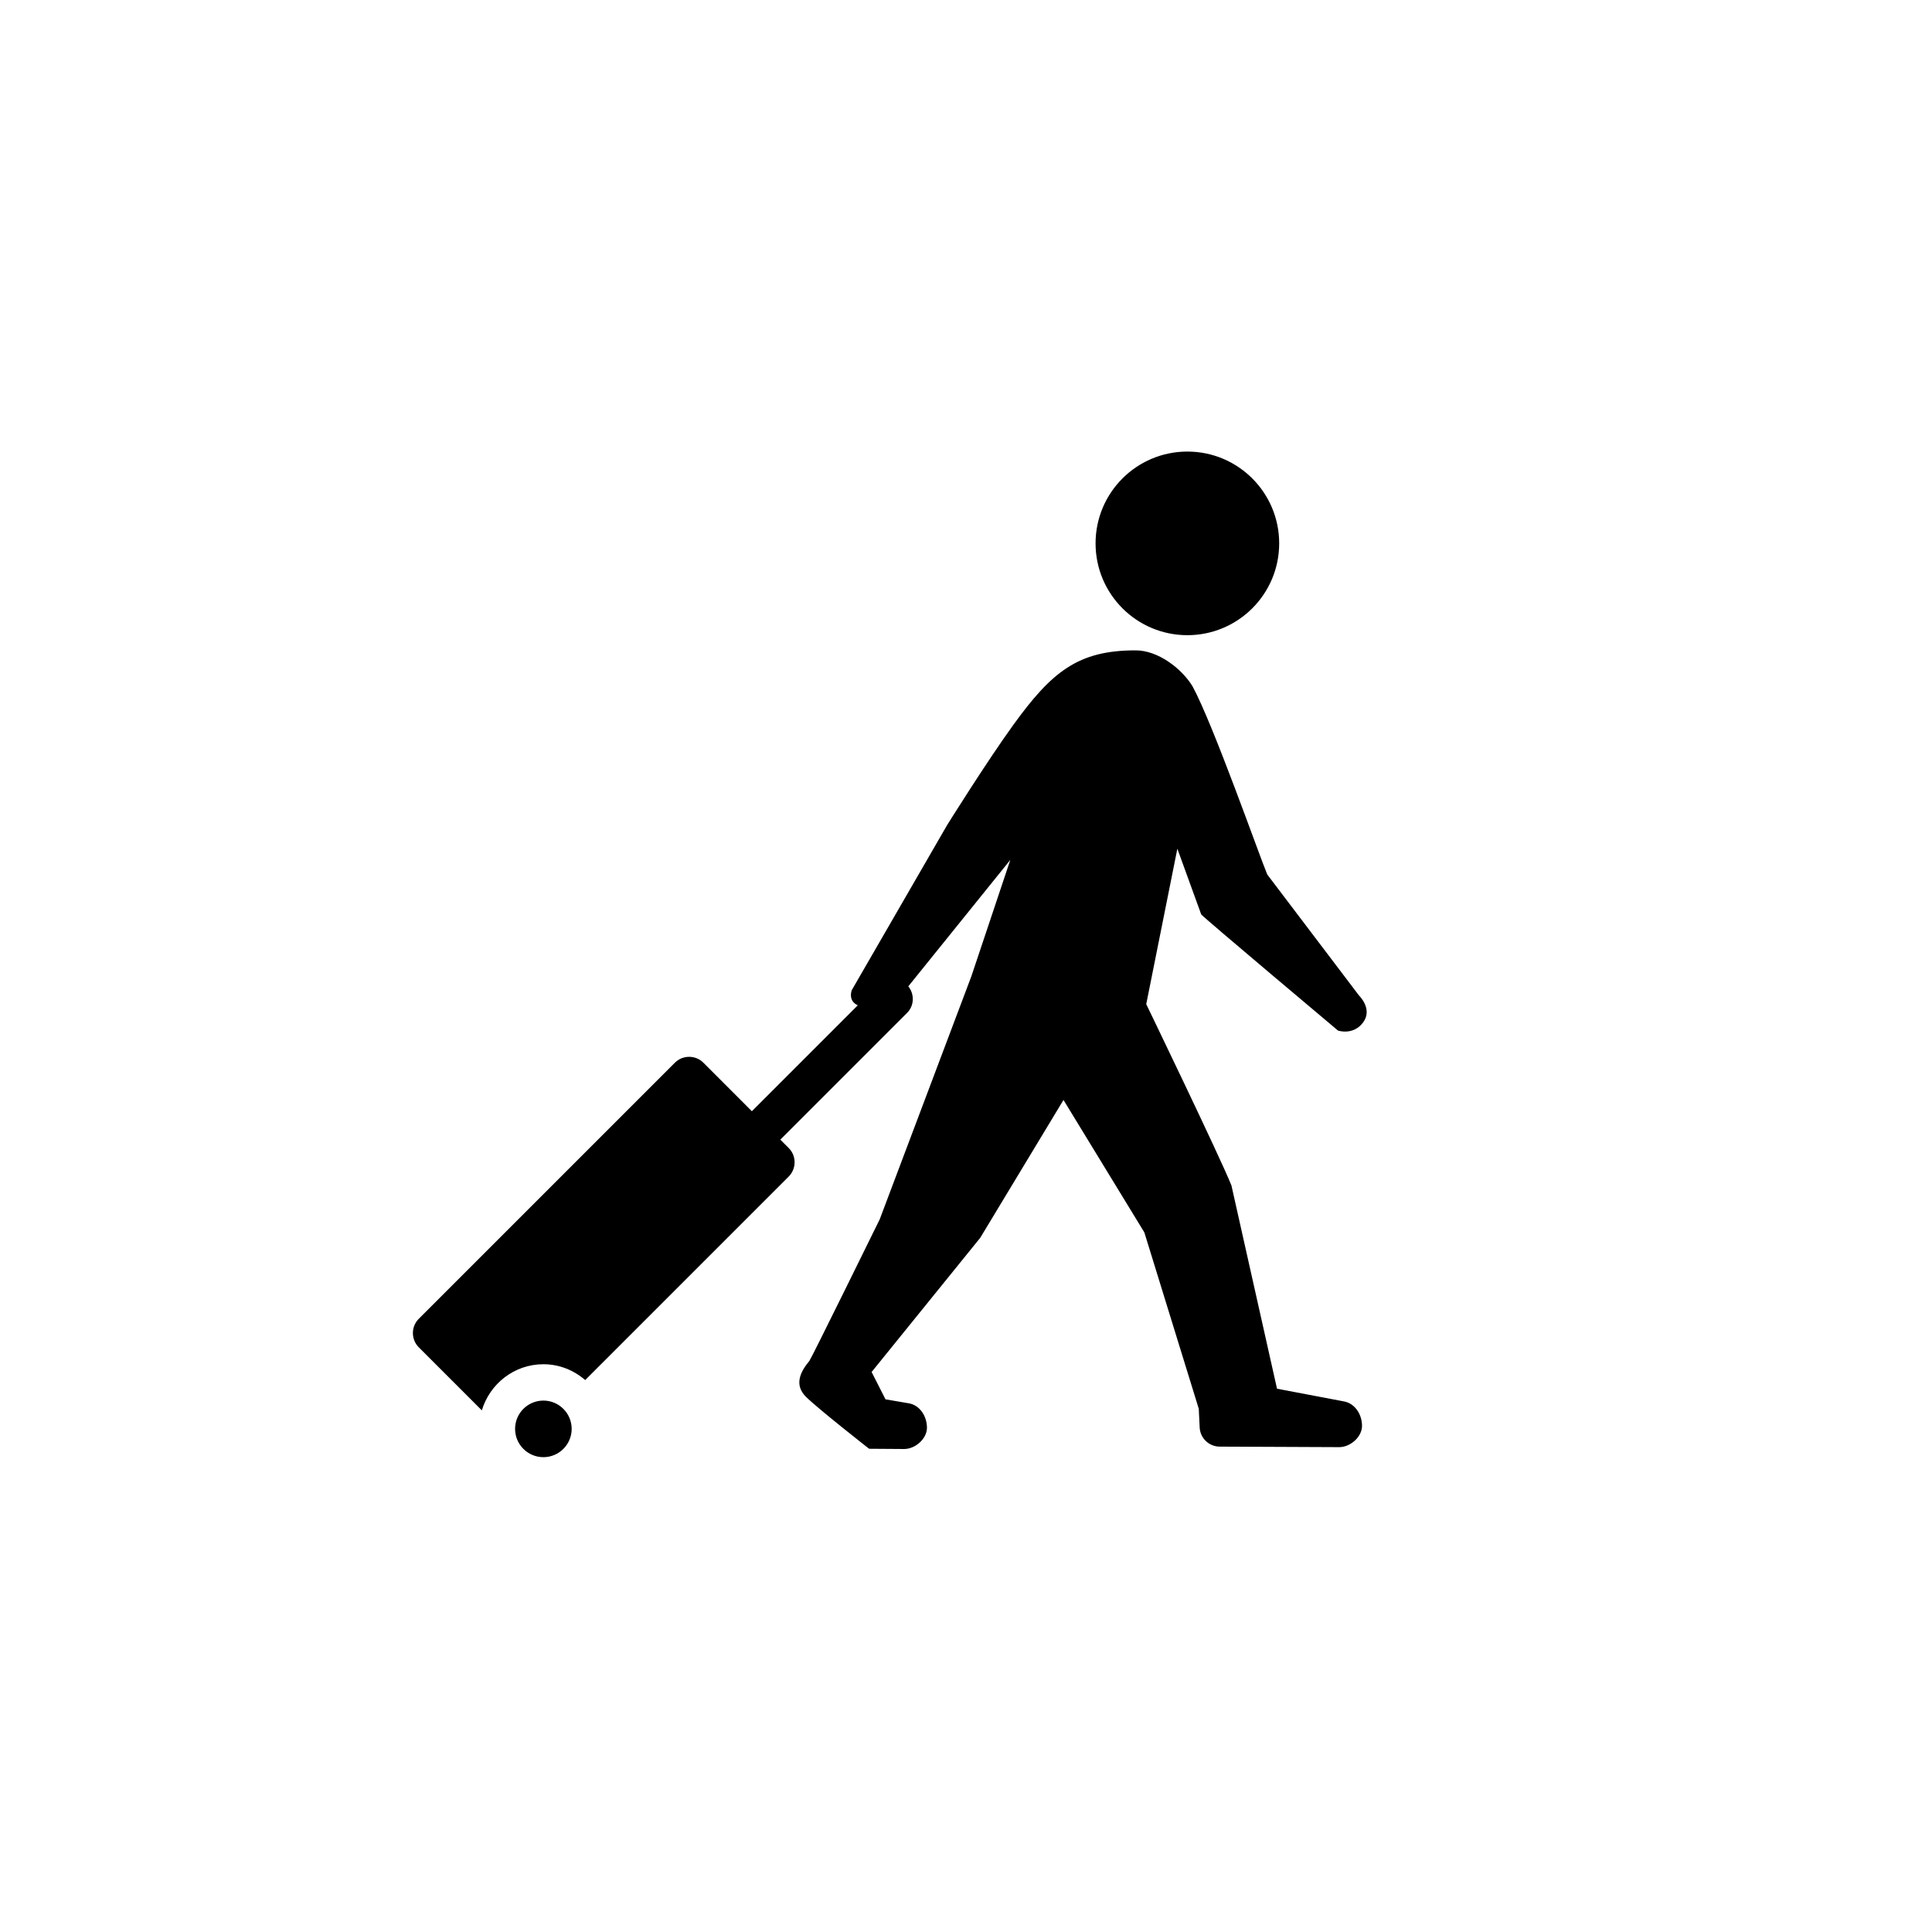 <?xml version="1.0" encoding="utf-8"?>
<!-- Generator: Adobe Illustrator 19.1.0, SVG Export Plug-In . SVG Version: 6.00 Build 0)  -->
<svg version="1.1" id="Layer_1" xmlns="http://www.w3.org/2000/svg" xmlns:xlink="http://www.w3.org/1999/xlink" x="0px" y="0px"
	 viewBox="0 0 48 48" style="enable-background:new 0 0 48 48;" xml:space="preserve">
<g id="traveler_2_">
	<path d="M27.219,13.5c0-1.26,1.021-2.281,2.281-2.281s2.281,1.021,2.281,2.281s-1.021,2.281-2.281,2.281S27.219,14.76,27.219,13.5z
		 M29.844,22.719c0.067,0.085,3.398,2.885,3.398,2.885s0.379,0.13,0.625-0.203s-0.102-0.667-0.102-0.667l-2.28-3.007
		c-0.183-0.429-1.347-3.746-1.86-4.681c-0.268-0.438-0.854-0.887-1.406-0.888c-1.438-0.002-2.09,0.533-3.047,1.857
		c-0.667,0.922-1.641,2.484-1.641,2.484l-2.372,4.106c-0.054,0.186,0.015,0.311,0.153,0.371l-2.632,2.632l-1.205-1.206
		c-0.194-0.194-0.513-0.194-0.707,0l-6.364,6.364c-0.194,0.194-0.194,0.512,0,0.707l1.567,1.567c0.198-0.66,0.805-1.146,1.529-1.146
		c0.398,0,0.759,0.151,1.039,0.393l5.057-5.057c0.194-0.194,0.194-0.513,0-0.707l-0.209-0.209l3.149-3.149
		c0.181-0.181,0.187-0.464,0.031-0.66l2.534-3.141l-0.968,2.893l-2.277,6.038c0,0-1.698,3.457-1.747,3.516
		c-0.234,0.281-0.379,0.598-0.086,0.891s1.57,1.292,1.57,1.292L22.471,36c0.275-0.005,0.559-0.256,0.559-0.529
		s-0.164-0.545-0.432-0.603L22,34.766l-0.345-0.679l2.698-3.333l2.069-3.426l2.009,3.291L29.783,35l0.022,0.451
		c0.005,0.275,0.234,0.496,0.51,0.49l2.965,0.013c0.275-0.005,0.559-0.256,0.559-0.529s-0.163-0.545-0.432-0.604l-1.68-0.319
		l-1.132-5.049c-0.296-0.737-2.117-4.505-2.117-4.505l0.773-3.862L29.844,22.719z M13.5,34.797c-0.388,0-0.703,0.315-0.703,0.703
		c0,0.388,0.315,0.703,0.703,0.703s0.703-0.315,0.703-0.703C14.203,35.112,13.888,34.797,13.5,34.797z"/>
</g>
</svg>
